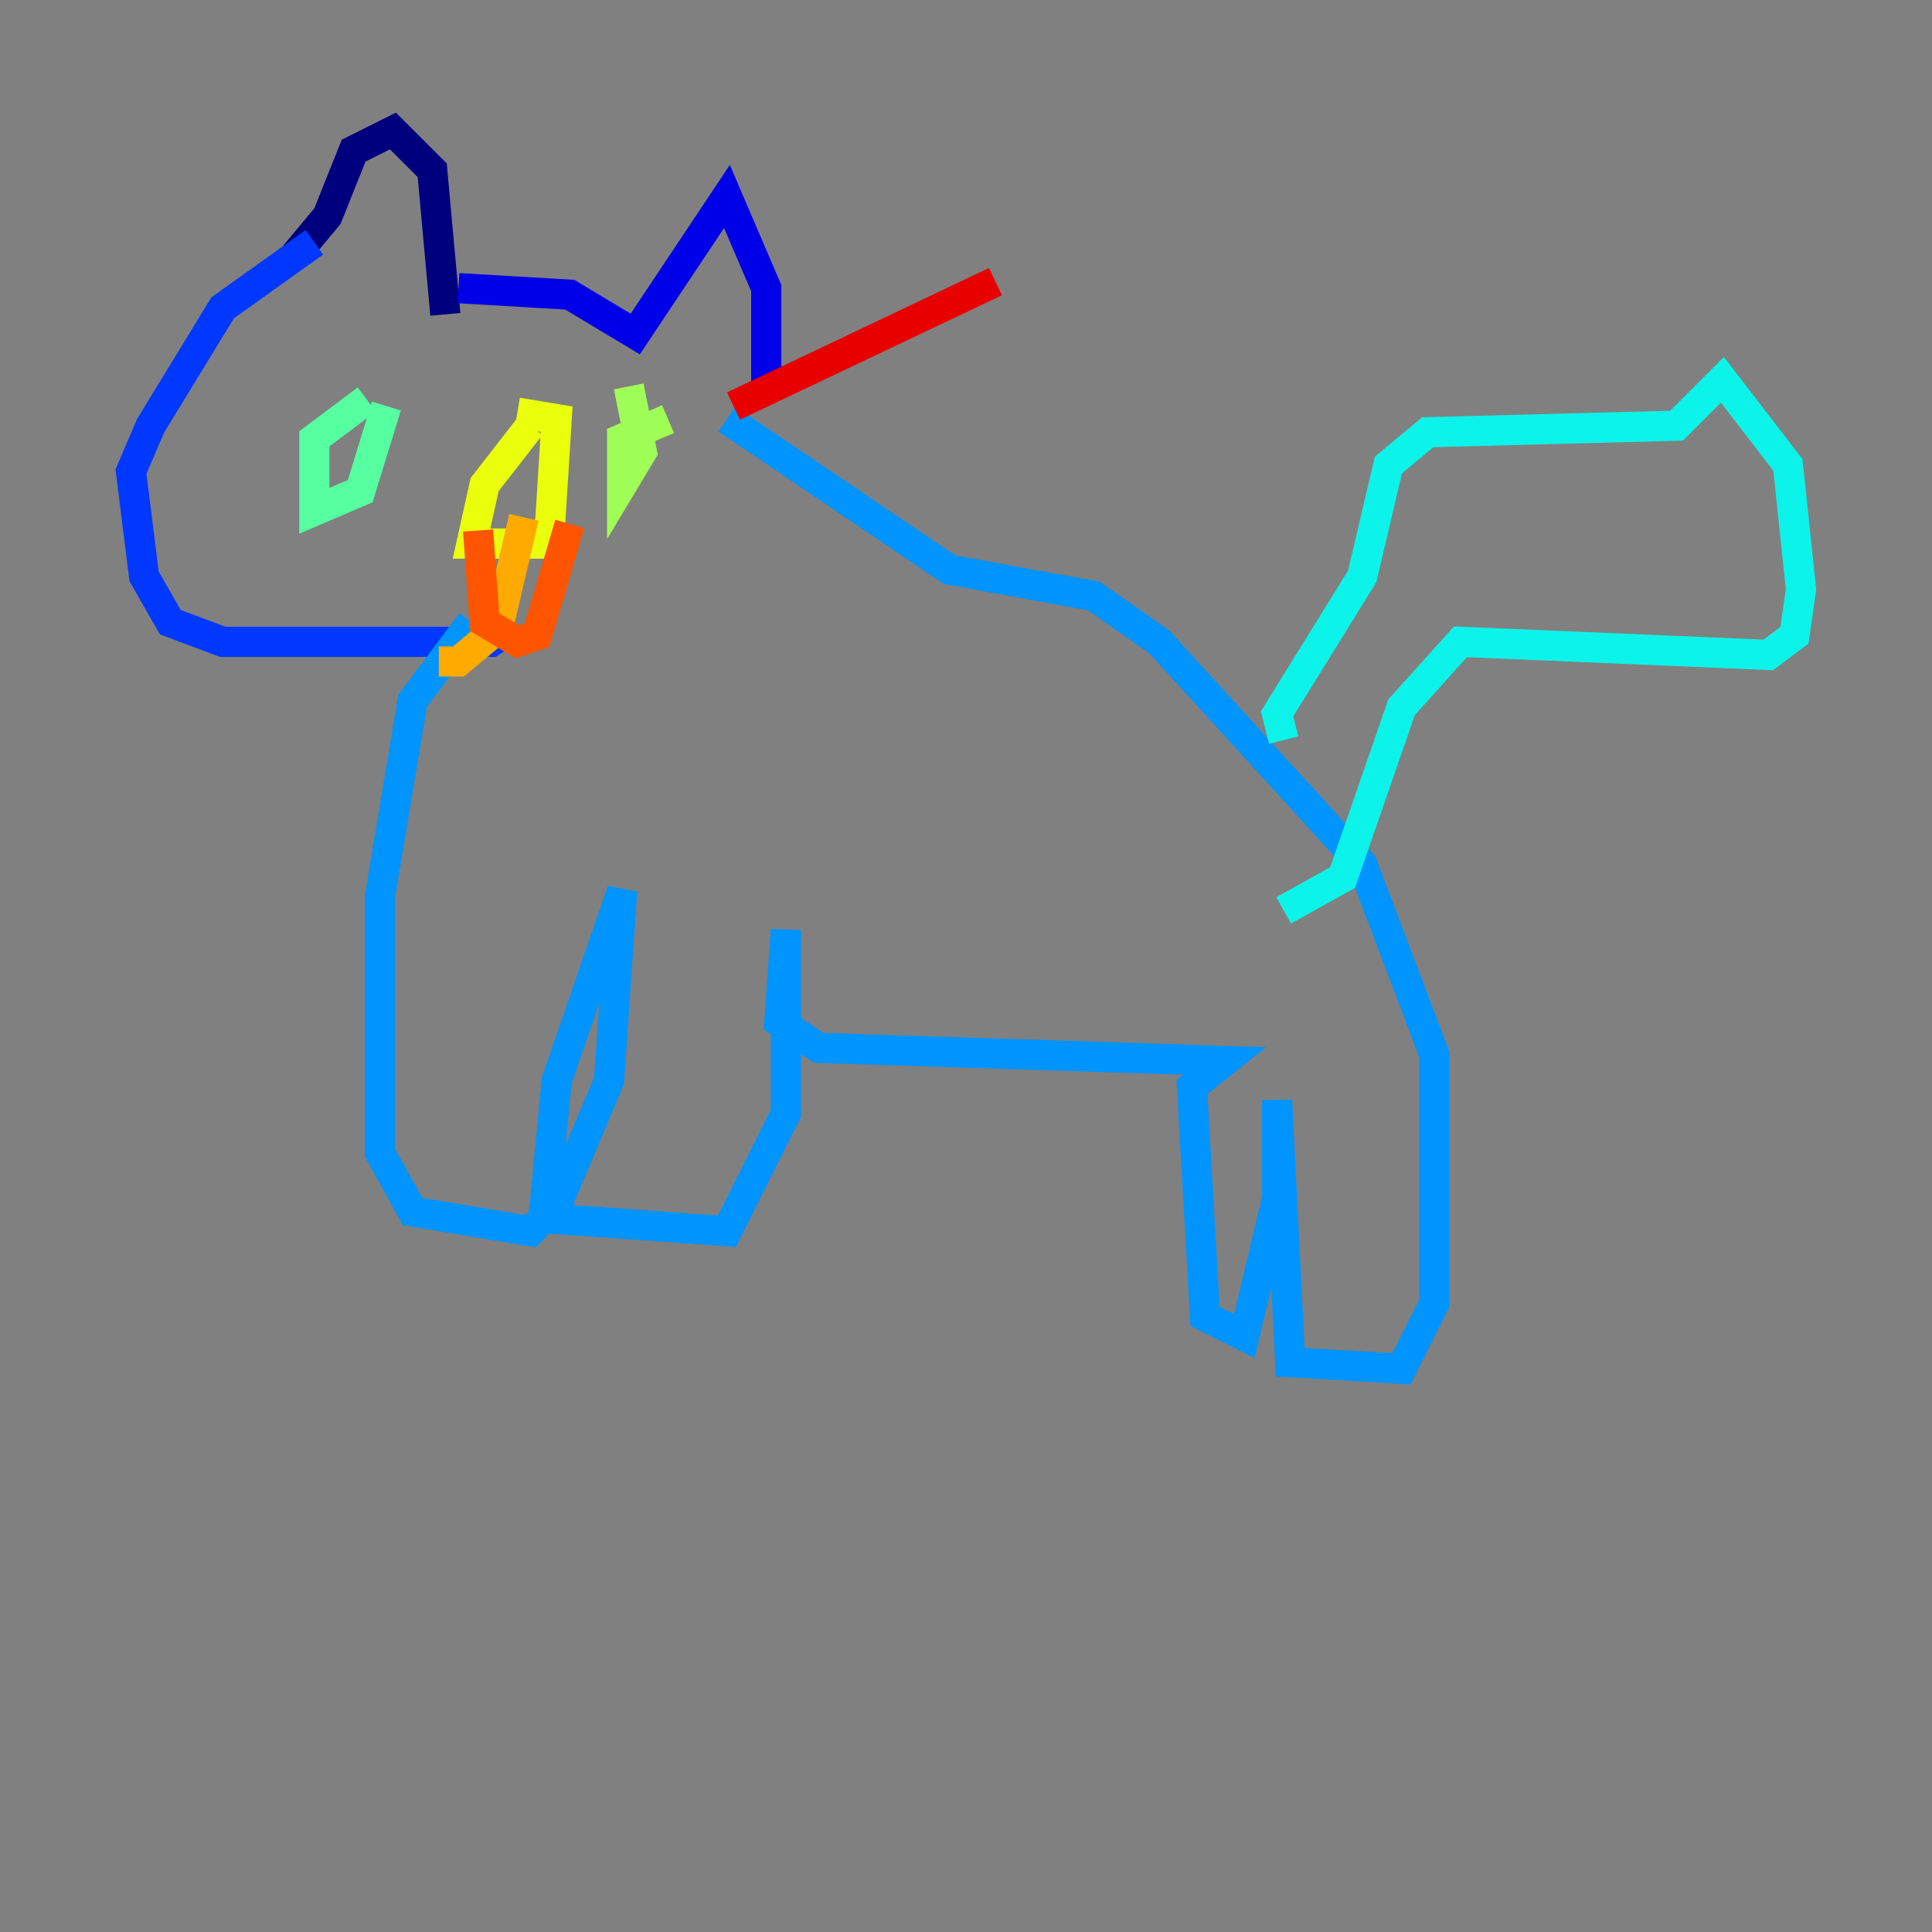 <?xml version="1.0" encoding="utf-8" ?>
<svg baseProfile="tiny" height="128" version="1.2" viewBox="0,0,128,128" width="128" xmlns="http://www.w3.org/2000/svg" xmlns:ev="http://www.w3.org/2001/xml-events" xmlns:xlink="http://www.w3.org/1999/xlink"><rect x="0" y="0" width="128" height="128" fill="#808080" stroke="none"/><defs /><polyline fill="none" points="19.525,16.922 21.695,14.319 23.43,9.98 26.034,8.678 28.637,11.281 29.505,20.827" stroke="#00007f" stroke-width="2" /><polyline fill="none" points="30.373,19.091 37.749,19.525 42.088,22.129 48.163,13.017 50.766,19.091 50.766,26.468" stroke="#0000e8" stroke-width="2" /><polyline fill="none" points="20.827,16.054 14.752,20.393 9.98,28.203 8.678,31.241 9.546,38.183 11.281,41.22 14.752,42.522 32.542,42.522 33.844,41.654" stroke="#0038ff" stroke-width="2" /><polyline fill="none" points="31.241,41.22 27.336,46.427 25.166,59.444 25.166,76.366 27.336,80.271 35.146,81.573 36.881,79.837 40.352,71.593 41.22,59.01 36.881,71.593 36.014,80.705 48.163,81.573 52.068,73.763 52.068,61.614 51.634,67.688 54.237,69.424 81.139,70.291 78.969,72.027 79.837,87.214 82.441,88.515 84.61,79.403 84.61,72.895 85.478,90.251 92.854,90.685 95.024,86.346 95.024,69.858 90.251,57.275 76.8,42.522 72.461,39.485 62.915,37.749 48.163,27.77" stroke="#0094ff" stroke-width="2" /><polyline fill="none" points="85.044,49.031 84.61,47.295 90.251,38.183 91.986,30.807 94.59,28.637 111.078,28.203 114.115,25.166 118.454,30.807 119.322,39.051 118.888,42.088 117.153,43.39 96.759,42.522 92.854,46.861 88.949,58.142 85.044,60.312" stroke="#0cf4ea" stroke-width="2" /><polyline fill="none" points="24.298,26.468 20.827,29.071 20.827,33.844 23.864,32.542 25.6,26.902" stroke="#56ffa0" stroke-width="2" /><polyline fill="none" points="44.258,27.77 41.22,29.071 41.22,32.108 42.522,29.939 41.654,25.6" stroke="#a0ff56" stroke-width="2" /><polyline fill="none" points="35.146,28.203 32.108,32.108 31.241,36.014 35.58,36.014 36.447,34.712 36.881,27.77 34.278,27.336" stroke="#eaff0c" stroke-width="2" /><polyline fill="none" points="34.712,34.278 32.976,41.654 30.373,43.824 29.071,43.824" stroke="#ffaa00" stroke-width="2" /><polyline fill="none" points="31.675,35.146 32.108,41.22 34.278,42.522 35.58,42.088 37.749,34.712" stroke="#ff5500" stroke-width="2" /><polyline fill="none" points="48.597,26.902 65.953,18.658" stroke="#e80000" stroke-width="2" /><polyline fill="none" points="52.068,36.014 52.068,36.014" stroke="#7f0000" stroke-width="2" /></svg>